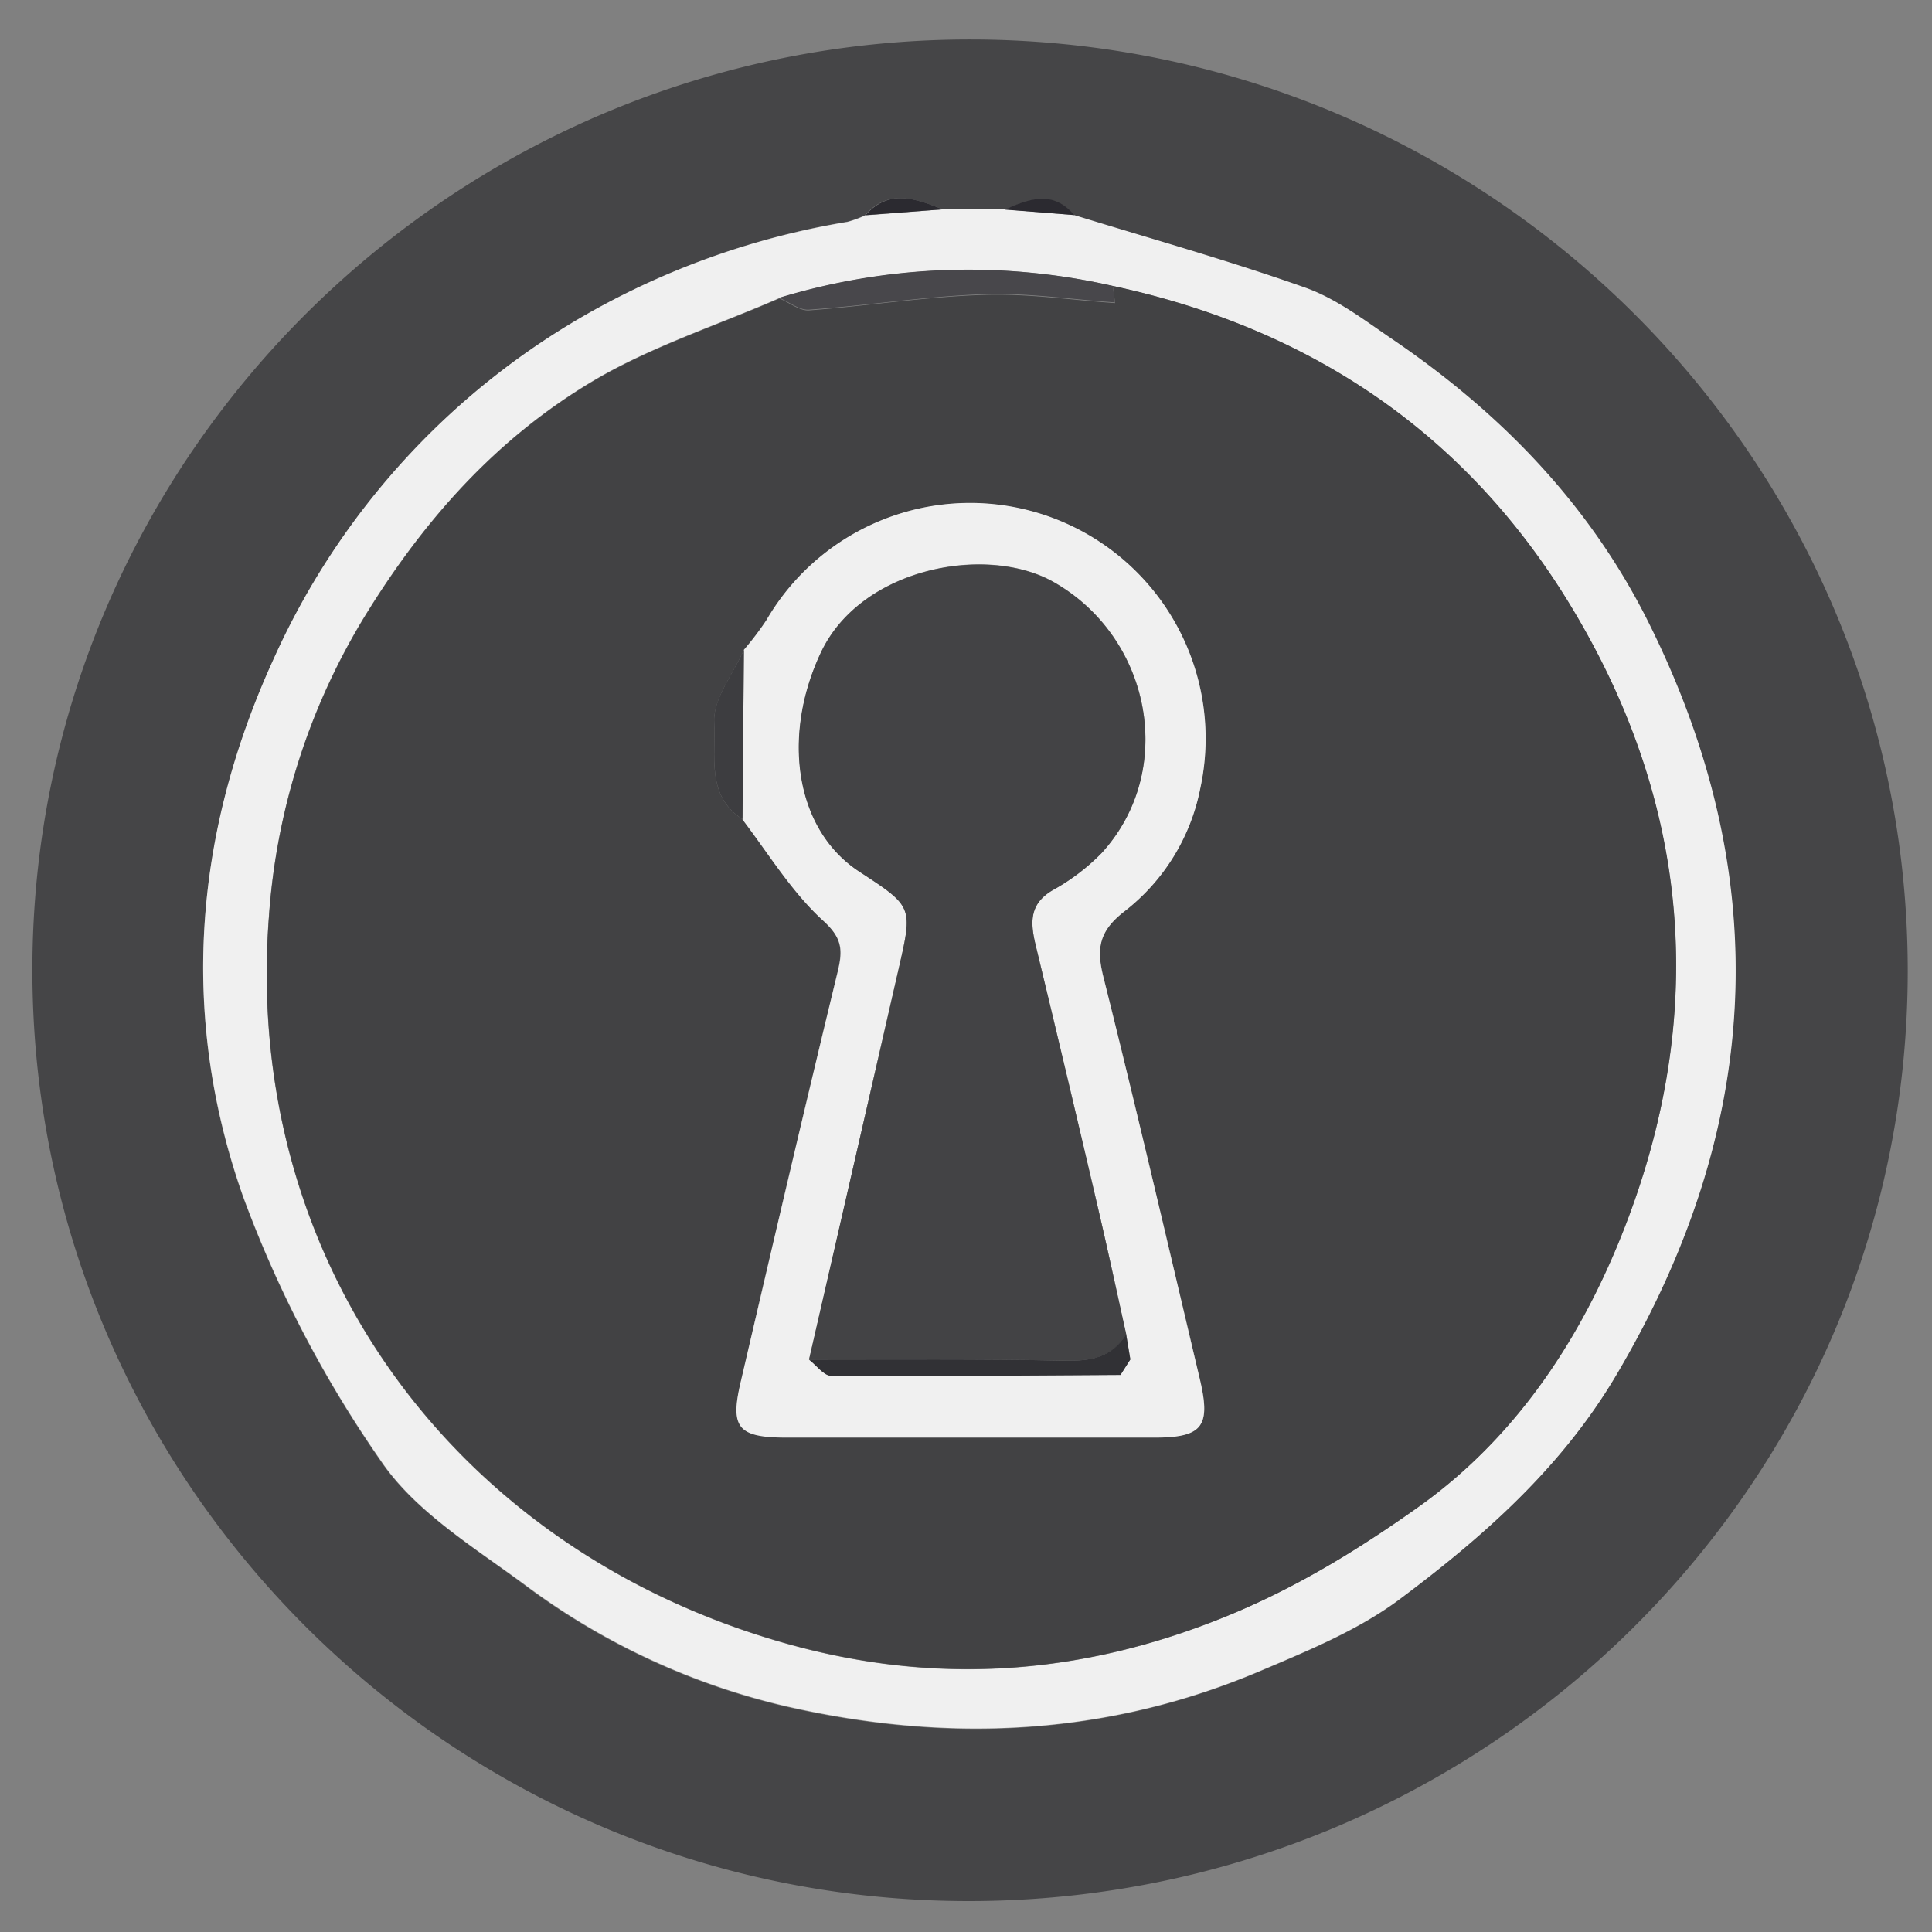 <svg id="Layer_1" data-name="Layer 1" xmlns="http://www.w3.org/2000/svg" viewBox="0 0 250 250"><rect x="0" y="0" width="250" height="250" fill="#808080" stroke="none"/><defs><style>.cls-1{fill:#454547;}.cls-2{fill:#f0f0f0;}.cls-3{fill:#2b2a30;}.cls-4{fill:#424244;}.cls-5{fill:#48474b;}.cls-6{fill:#3d3d40;}.cls-7{fill:#434345;}.cls-8{fill:#313135;}</style></defs><path class="cls-1" d="M4.19,125.35C4.28,59,58.8,5,125.71,5.11S246.9,59.25,246.86,125.71,192.26,246,125.35,246,4.09,191.73,4.19,125.35ZM122,27.09c-3.47-1.34-7-2.73-10.07.75a13.39,13.39,0,0,1-2.31.85A101.76,101.76,0,0,0,77.1,40,97.16,97.16,0,0,0,35.44,85.25c-10.35,22.61-12.25,46.2-4,69.62a151.36,151.36,0,0,0,17.83,34.21c4.43,6.53,12,11.11,18.56,16a90.86,90.86,0,0,0,33.85,15.76c20.93,4.78,41.49,3.87,61.38-4.58,6.24-2.65,12.72-5.3,18.07-9.31,10.82-8.11,20.92-17.07,28-29,18.84-31.86,20.7-64.31,4.05-97.55-7.7-15.35-19.34-27.2-33.45-36.72-3.5-2.36-7-5-10.89-6.41-9.83-3.48-19.91-6.3-29.88-9.38-2.77-3.32-5.89-2.06-9-.71Z"/><path class="cls-2" d="M139,27.83c10,3.08,20.05,5.9,29.88,9.38,3.9,1.38,7.39,4,10.89,6.41,14.11,9.52,25.75,21.37,33.45,36.72,16.65,33.24,14.79,65.69-4.05,97.55-7.08,12-17.18,20.91-28,29-5.35,4-11.83,6.66-18.07,9.31-19.89,8.45-40.45,9.36-61.38,4.58A90.86,90.86,0,0,1,67.84,205c-6.59-4.85-14.13-9.43-18.56-16a151.36,151.36,0,0,1-17.83-34.21c-8.26-23.42-6.36-47,4-69.62A97.16,97.16,0,0,1,77.1,40a101.76,101.76,0,0,1,32.56-11.28,13.39,13.39,0,0,0,2.31-.85L122,27.09l7.9,0ZM144,37a84.18,84.18,0,0,0-43.14,1.56c-8.14,3.56-16.76,6.31-24.32,10.84-12.23,7.33-21.49,17.63-29.14,30a85.9,85.9,0,0,0-12.61,39.22c-3.35,43.78,23.08,80.93,65.26,93.58,18.84,5.66,37.47,5.08,56.49-2.19,10-3.83,18.7-9.13,27-15,13.19-9.39,21.79-22.87,27.34-37.91,10.1-27.37,7.38-54-7.71-78.79C189.66,56.05,169.51,42.51,144,37Z"/><path class="cls-3" d="M122,27.09,112,27.84C115.09,24.36,118.57,25.75,122,27.09Z"/><path class="cls-3" d="M139,27.83l-9-.71C133.08,25.77,136.2,24.51,139,27.83Z"/><path class="cls-4" d="M144,37c25.51,5.47,45.66,19,59.19,41.28,15.09,24.83,17.81,51.42,7.71,78.79-5.55,15-14.15,28.52-27.34,37.91-8.32,5.92-17,11.22-27,15-19,7.27-37.65,7.85-56.49,2.19-42.18-12.65-68.61-49.8-65.26-93.58A85.9,85.9,0,0,1,47.4,79.46c7.65-12.39,16.91-22.69,29.14-30,7.56-4.53,16.18-7.28,24.32-10.84,1.29.55,2.62,1.64,3.86,1.54,7.53-.56,15-1.76,22.57-2,5.63-.2,11.3.67,17,1.06ZM96.26,84.09c-1.38,3.13-4,6.35-3.84,9.38.27,4.2-1.14,9.47,3.66,12.53,3.39,4.4,6.3,9.32,10.34,13,2.5,2.28,2.63,3.8,2,6.61-4.28,17.63-8.41,35.3-12.53,53-1.43,6.13-.4,7.36,6,7.37q23.74,0,47.48,0c6.25,0,7.34-1.42,5.88-7.59-4.11-17.33-8.14-34.68-12.47-52-.93-3.69-.56-5.93,2.64-8.44a26.6,26.6,0,0,0,9.9-16A30.48,30.48,0,0,0,99.16,80.27,39.18,39.18,0,0,1,96.26,84.09Z"/><path class="cls-5" d="M144,37l.26,2.13c-5.67-.39-11.34-1.26-17-1.06-7.54.27-15,1.47-22.57,2-1.24.1-2.57-1-3.86-1.54A84.18,84.18,0,0,1,144,37Z"/><path class="cls-2" d="M96.26,84.09a39.18,39.18,0,0,0,2.9-3.82A30.48,30.48,0,0,1,155.32,102a26.6,26.6,0,0,1-9.9,16c-3.2,2.51-3.57,4.75-2.64,8.44,4.33,17.28,8.36,34.63,12.47,52,1.46,6.17.37,7.58-5.88,7.59q-23.75,0-47.48,0c-6.45,0-7.48-1.24-6-7.37,4.12-17.68,8.25-35.35,12.53-53,.68-2.81.55-4.33-2-6.61-4-3.68-7-8.6-10.34-13ZM145,177.89l1.27-2-.54-3.25c-1.16-5.23-2.28-10.48-3.5-15.7q-4-17.24-8.17-34.45c-.71-2.93-1-5.47,2.17-7.33a27.21,27.21,0,0,0,6.33-4.81c9.78-10.71,6.37-27.93-6.24-35.06-8.63-4.88-24.94-1.9-30.12,9.18-4.94,10.58-3.43,22.78,5,28.3,6.92,4.52,6.93,4.52,5.1,12.52q-5.79,25.31-11.61,50.62c.94.72,1.89,2.06,2.84,2.07C120,178.08,132.5,178,145,177.89Z"/><path class="cls-6" d="M96.26,84.09,96.08,106c-4.8-3.06-3.39-8.33-3.66-12.53C92.23,90.44,94.88,87.22,96.26,84.09Z"/><path class="cls-7" d="M104.69,175.94q5.81-25.31,11.61-50.62c1.83-8,1.82-8-5.1-12.52-8.44-5.52-10-17.72-5-28.3,5.18-11.08,21.49-14.06,30.12-9.18,12.61,7.13,16,24.35,6.24,35.06a27.21,27.21,0,0,1-6.33,4.81c-3.19,1.86-2.88,4.4-2.17,7.33q4.15,17.21,8.17,34.45c1.22,5.22,2.34,10.47,3.5,15.7-1.84,3-4.54,3.47-7.88,3.4C126.79,175.85,115.74,176,104.69,175.94Z"/><path class="cls-8" d="M104.69,175.94c11,0,22.1-.09,33.15.13,3.34.07,6-.42,7.88-3.4l.54,3.25-1.27,2c-12.49.07-25,.19-37.46.12C106.58,178,105.63,176.66,104.69,175.94Z"/><path class="cls-7" d="M145,177.89l1.27-2Z"/></svg>